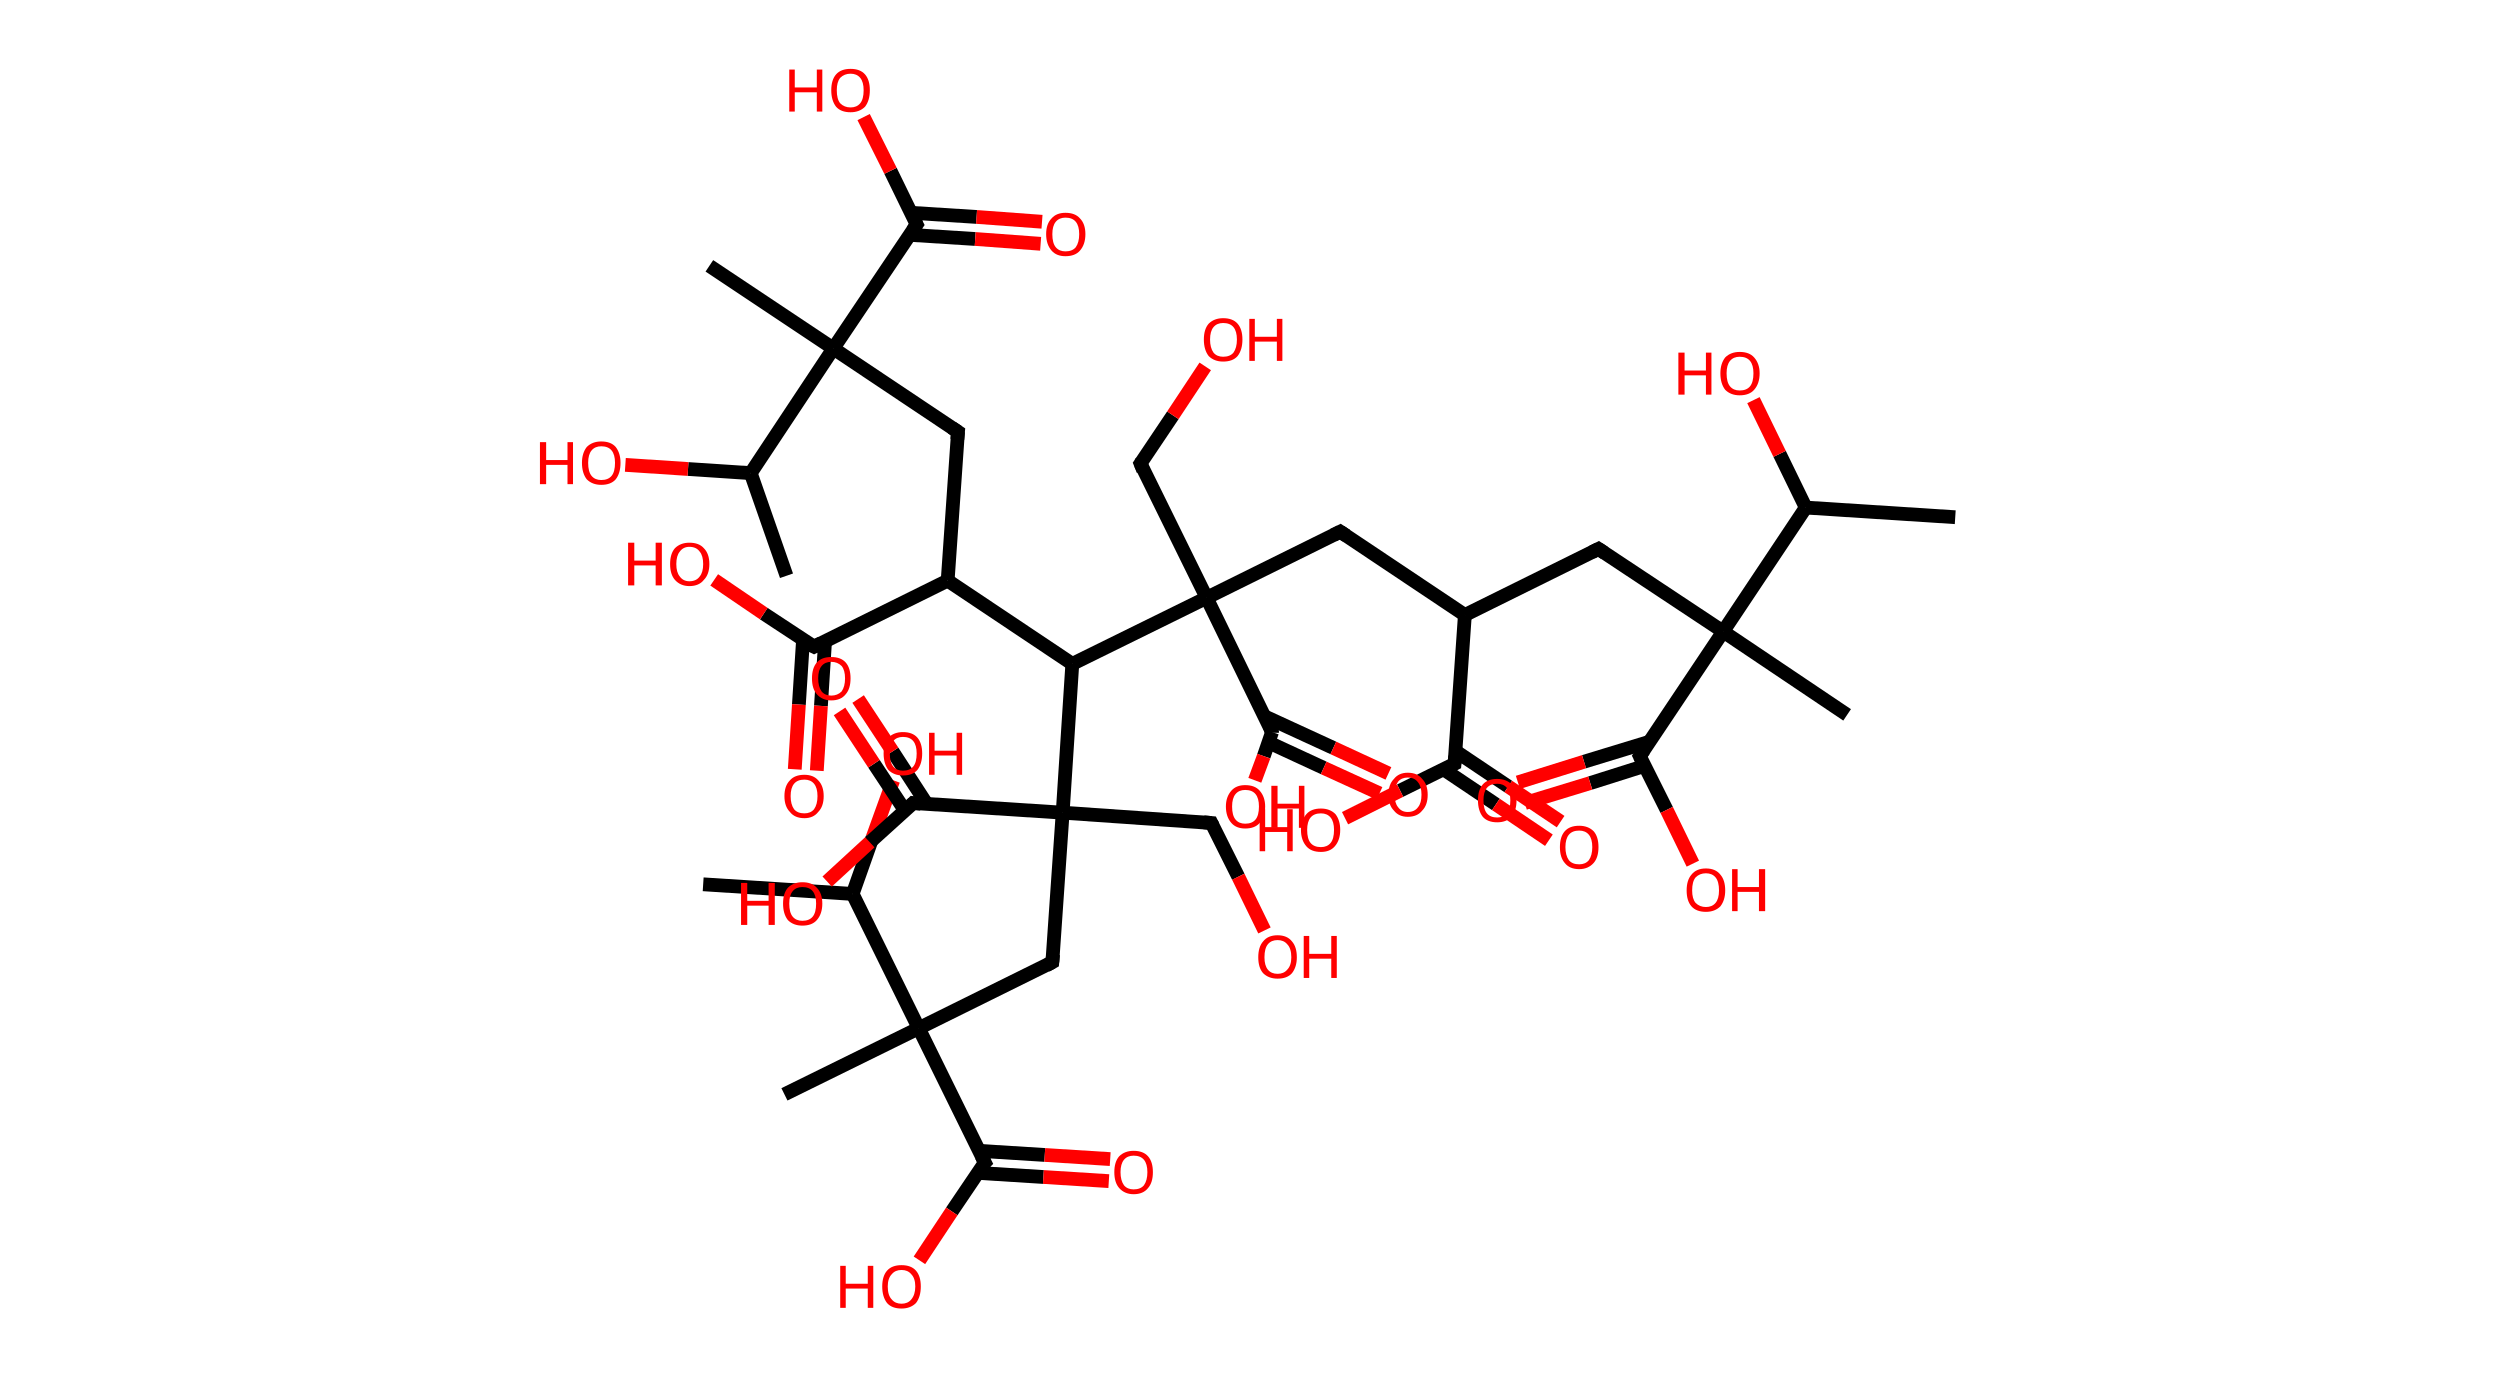 <?xml version='1.0' encoding='ASCII' standalone='yes'?>
<svg xmlns="http://www.w3.org/2000/svg" xmlns:rdkit="http://www.rdkit.org/xml" xmlns:xlink="http://www.w3.org/1999/xlink" version="1.1" baseProfile="full" xml:space="preserve" width="363px" height="200px" viewBox="0 0 363 200">
<!-- END OF HEADER -->
<rect style="opacity:1.0;fill:#FFFFFF;stroke:none" width="363.0" height="200.0" x="0.0" y="0.0"> </rect>
<path class="bond-0 atom-0 atom-1" d="M 283.9,75.1 L 262.2,73.7" style="fill:none;fill-rule:evenodd;stroke:#000000;stroke-width:2.0px;stroke-linecap:butt;stroke-linejoin:miter;stroke-opacity:1"/>
<path class="bond-1 atom-1 atom-2" d="M 262.2,73.7 L 258.4,65.9" style="fill:none;fill-rule:evenodd;stroke:#000000;stroke-width:2.0px;stroke-linecap:butt;stroke-linejoin:miter;stroke-opacity:1"/>
<path class="bond-1 atom-1 atom-2" d="M 258.4,65.9 L 254.6,58.1" style="fill:none;fill-rule:evenodd;stroke:#FF0000;stroke-width:2.0px;stroke-linecap:butt;stroke-linejoin:miter;stroke-opacity:1"/>
<path class="bond-2 atom-1 atom-3" d="M 262.2,73.7 L 250.2,91.7" style="fill:none;fill-rule:evenodd;stroke:#000000;stroke-width:2.0px;stroke-linecap:butt;stroke-linejoin:miter;stroke-opacity:1"/>
<path class="bond-3 atom-3 atom-4" d="M 250.2,91.7 L 268.2,103.8" style="fill:none;fill-rule:evenodd;stroke:#000000;stroke-width:2.0px;stroke-linecap:butt;stroke-linejoin:miter;stroke-opacity:1"/>
<path class="bond-4 atom-3 atom-5" d="M 250.2,91.7 L 232.1,79.7" style="fill:none;fill-rule:evenodd;stroke:#000000;stroke-width:2.0px;stroke-linecap:butt;stroke-linejoin:miter;stroke-opacity:1"/>
<path class="bond-5 atom-5 atom-6" d="M 232.1,79.7 L 212.7,89.3" style="fill:none;fill-rule:evenodd;stroke:#000000;stroke-width:2.0px;stroke-linecap:butt;stroke-linejoin:miter;stroke-opacity:1"/>
<path class="bond-6 atom-6 atom-7" d="M 212.7,89.3 L 194.6,77.2" style="fill:none;fill-rule:evenodd;stroke:#000000;stroke-width:2.0px;stroke-linecap:butt;stroke-linejoin:miter;stroke-opacity:1"/>
<path class="bond-7 atom-7 atom-8" d="M 194.6,77.2 L 175.2,86.8" style="fill:none;fill-rule:evenodd;stroke:#000000;stroke-width:2.0px;stroke-linecap:butt;stroke-linejoin:miter;stroke-opacity:1"/>
<path class="bond-8 atom-8 atom-9" d="M 175.2,86.8 L 165.6,67.3" style="fill:none;fill-rule:evenodd;stroke:#000000;stroke-width:2.0px;stroke-linecap:butt;stroke-linejoin:miter;stroke-opacity:1"/>
<path class="bond-9 atom-9 atom-10" d="M 165.6,67.3 L 170.3,60.3" style="fill:none;fill-rule:evenodd;stroke:#000000;stroke-width:2.0px;stroke-linecap:butt;stroke-linejoin:miter;stroke-opacity:1"/>
<path class="bond-9 atom-9 atom-10" d="M 170.3,60.3 L 175.0,53.2" style="fill:none;fill-rule:evenodd;stroke:#FF0000;stroke-width:2.0px;stroke-linecap:butt;stroke-linejoin:miter;stroke-opacity:1"/>
<path class="bond-10 atom-8 atom-11" d="M 175.2,86.8 L 184.7,106.3" style="fill:none;fill-rule:evenodd;stroke:#000000;stroke-width:2.0px;stroke-linecap:butt;stroke-linejoin:miter;stroke-opacity:1"/>
<path class="bond-11 atom-11 atom-12" d="M 184.2,107.8 L 192.2,111.5" style="fill:none;fill-rule:evenodd;stroke:#000000;stroke-width:2.0px;stroke-linecap:butt;stroke-linejoin:miter;stroke-opacity:1"/>
<path class="bond-11 atom-11 atom-12" d="M 192.2,111.5 L 200.3,115.2" style="fill:none;fill-rule:evenodd;stroke:#FF0000;stroke-width:2.0px;stroke-linecap:butt;stroke-linejoin:miter;stroke-opacity:1"/>
<path class="bond-11 atom-11 atom-12" d="M 183.6,104.0 L 193.6,108.6" style="fill:none;fill-rule:evenodd;stroke:#000000;stroke-width:2.0px;stroke-linecap:butt;stroke-linejoin:miter;stroke-opacity:1"/>
<path class="bond-11 atom-11 atom-12" d="M 193.6,108.6 L 201.6,112.3" style="fill:none;fill-rule:evenodd;stroke:#FF0000;stroke-width:2.0px;stroke-linecap:butt;stroke-linejoin:miter;stroke-opacity:1"/>
<path class="bond-12 atom-11 atom-13" d="M 184.7,106.3 L 183.5,109.8" style="fill:none;fill-rule:evenodd;stroke:#000000;stroke-width:2.0px;stroke-linecap:butt;stroke-linejoin:miter;stroke-opacity:1"/>
<path class="bond-12 atom-11 atom-13" d="M 183.5,109.8 L 182.2,113.3" style="fill:none;fill-rule:evenodd;stroke:#FF0000;stroke-width:2.0px;stroke-linecap:butt;stroke-linejoin:miter;stroke-opacity:1"/>
<path class="bond-13 atom-8 atom-14" d="M 175.2,86.8 L 155.7,96.4" style="fill:none;fill-rule:evenodd;stroke:#000000;stroke-width:2.0px;stroke-linecap:butt;stroke-linejoin:miter;stroke-opacity:1"/>
<path class="bond-14 atom-14 atom-15" d="M 155.7,96.4 L 137.6,84.3" style="fill:none;fill-rule:evenodd;stroke:#000000;stroke-width:2.0px;stroke-linecap:butt;stroke-linejoin:miter;stroke-opacity:1"/>
<path class="bond-15 atom-15 atom-16" d="M 137.6,84.3 L 139.1,62.7" style="fill:none;fill-rule:evenodd;stroke:#000000;stroke-width:2.0px;stroke-linecap:butt;stroke-linejoin:miter;stroke-opacity:1"/>
<path class="bond-16 atom-16 atom-17" d="M 139.1,62.7 L 121.0,50.6" style="fill:none;fill-rule:evenodd;stroke:#000000;stroke-width:2.0px;stroke-linecap:butt;stroke-linejoin:miter;stroke-opacity:1"/>
<path class="bond-17 atom-17 atom-18" d="M 121.0,50.6 L 103.0,38.6" style="fill:none;fill-rule:evenodd;stroke:#000000;stroke-width:2.0px;stroke-linecap:butt;stroke-linejoin:miter;stroke-opacity:1"/>
<path class="bond-18 atom-17 atom-19" d="M 121.0,50.6 L 133.1,32.6" style="fill:none;fill-rule:evenodd;stroke:#000000;stroke-width:2.0px;stroke-linecap:butt;stroke-linejoin:miter;stroke-opacity:1"/>
<path class="bond-19 atom-19 atom-20" d="M 132.1,34.1 L 141.6,34.7" style="fill:none;fill-rule:evenodd;stroke:#000000;stroke-width:2.0px;stroke-linecap:butt;stroke-linejoin:miter;stroke-opacity:1"/>
<path class="bond-19 atom-19 atom-20" d="M 141.6,34.7 L 151.1,35.4" style="fill:none;fill-rule:evenodd;stroke:#FF0000;stroke-width:2.0px;stroke-linecap:butt;stroke-linejoin:miter;stroke-opacity:1"/>
<path class="bond-19 atom-19 atom-20" d="M 132.3,30.9 L 141.8,31.5" style="fill:none;fill-rule:evenodd;stroke:#000000;stroke-width:2.0px;stroke-linecap:butt;stroke-linejoin:miter;stroke-opacity:1"/>
<path class="bond-19 atom-19 atom-20" d="M 141.8,31.5 L 151.3,32.2" style="fill:none;fill-rule:evenodd;stroke:#FF0000;stroke-width:2.0px;stroke-linecap:butt;stroke-linejoin:miter;stroke-opacity:1"/>
<path class="bond-20 atom-19 atom-21" d="M 133.1,32.6 L 129.3,24.8" style="fill:none;fill-rule:evenodd;stroke:#000000;stroke-width:2.0px;stroke-linecap:butt;stroke-linejoin:miter;stroke-opacity:1"/>
<path class="bond-20 atom-19 atom-21" d="M 129.3,24.8 L 125.4,17.0" style="fill:none;fill-rule:evenodd;stroke:#FF0000;stroke-width:2.0px;stroke-linecap:butt;stroke-linejoin:miter;stroke-opacity:1"/>
<path class="bond-21 atom-17 atom-22" d="M 121.0,50.6 L 109.0,68.7" style="fill:none;fill-rule:evenodd;stroke:#000000;stroke-width:2.0px;stroke-linecap:butt;stroke-linejoin:miter;stroke-opacity:1"/>
<path class="bond-22 atom-22 atom-23" d="M 109.0,68.7 L 114.2,83.6" style="fill:none;fill-rule:evenodd;stroke:#000000;stroke-width:2.0px;stroke-linecap:butt;stroke-linejoin:miter;stroke-opacity:1"/>
<path class="bond-23 atom-22 atom-24" d="M 109.0,68.7 L 99.9,68.1" style="fill:none;fill-rule:evenodd;stroke:#000000;stroke-width:2.0px;stroke-linecap:butt;stroke-linejoin:miter;stroke-opacity:1"/>
<path class="bond-23 atom-22 atom-24" d="M 99.9,68.1 L 90.8,67.5" style="fill:none;fill-rule:evenodd;stroke:#FF0000;stroke-width:2.0px;stroke-linecap:butt;stroke-linejoin:miter;stroke-opacity:1"/>
<path class="bond-24 atom-15 atom-25" d="M 137.6,84.3 L 118.2,93.9" style="fill:none;fill-rule:evenodd;stroke:#000000;stroke-width:2.0px;stroke-linecap:butt;stroke-linejoin:miter;stroke-opacity:1"/>
<path class="bond-25 atom-25 atom-26" d="M 116.6,92.9 L 116.0,102.3" style="fill:none;fill-rule:evenodd;stroke:#000000;stroke-width:2.0px;stroke-linecap:butt;stroke-linejoin:miter;stroke-opacity:1"/>
<path class="bond-25 atom-25 atom-26" d="M 116.0,102.3 L 115.4,111.7" style="fill:none;fill-rule:evenodd;stroke:#FF0000;stroke-width:2.0px;stroke-linecap:butt;stroke-linejoin:miter;stroke-opacity:1"/>
<path class="bond-25 atom-25 atom-26" d="M 119.8,93.1 L 119.2,102.5" style="fill:none;fill-rule:evenodd;stroke:#000000;stroke-width:2.0px;stroke-linecap:butt;stroke-linejoin:miter;stroke-opacity:1"/>
<path class="bond-25 atom-25 atom-26" d="M 119.2,102.5 L 118.6,111.9" style="fill:none;fill-rule:evenodd;stroke:#FF0000;stroke-width:2.0px;stroke-linecap:butt;stroke-linejoin:miter;stroke-opacity:1"/>
<path class="bond-26 atom-25 atom-27" d="M 118.2,93.9 L 110.9,89.1" style="fill:none;fill-rule:evenodd;stroke:#000000;stroke-width:2.0px;stroke-linecap:butt;stroke-linejoin:miter;stroke-opacity:1"/>
<path class="bond-26 atom-25 atom-27" d="M 110.9,89.1 L 103.7,84.2" style="fill:none;fill-rule:evenodd;stroke:#FF0000;stroke-width:2.0px;stroke-linecap:butt;stroke-linejoin:miter;stroke-opacity:1"/>
<path class="bond-27 atom-14 atom-28" d="M 155.7,96.4 L 154.3,118.0" style="fill:none;fill-rule:evenodd;stroke:#000000;stroke-width:2.0px;stroke-linecap:butt;stroke-linejoin:miter;stroke-opacity:1"/>
<path class="bond-28 atom-28 atom-29" d="M 154.3,118.0 L 175.9,119.5" style="fill:none;fill-rule:evenodd;stroke:#000000;stroke-width:2.0px;stroke-linecap:butt;stroke-linejoin:miter;stroke-opacity:1"/>
<path class="bond-29 atom-29 atom-30" d="M 175.9,119.5 L 179.8,127.3" style="fill:none;fill-rule:evenodd;stroke:#000000;stroke-width:2.0px;stroke-linecap:butt;stroke-linejoin:miter;stroke-opacity:1"/>
<path class="bond-29 atom-29 atom-30" d="M 179.8,127.3 L 183.6,135.1" style="fill:none;fill-rule:evenodd;stroke:#FF0000;stroke-width:2.0px;stroke-linecap:butt;stroke-linejoin:miter;stroke-opacity:1"/>
<path class="bond-30 atom-28 atom-31" d="M 154.3,118.0 L 152.8,139.7" style="fill:none;fill-rule:evenodd;stroke:#000000;stroke-width:2.0px;stroke-linecap:butt;stroke-linejoin:miter;stroke-opacity:1"/>
<path class="bond-31 atom-31 atom-32" d="M 152.8,139.7 L 133.4,149.3" style="fill:none;fill-rule:evenodd;stroke:#000000;stroke-width:2.0px;stroke-linecap:butt;stroke-linejoin:miter;stroke-opacity:1"/>
<path class="bond-32 atom-32 atom-33" d="M 133.4,149.3 L 113.9,158.9" style="fill:none;fill-rule:evenodd;stroke:#000000;stroke-width:2.0px;stroke-linecap:butt;stroke-linejoin:miter;stroke-opacity:1"/>
<path class="bond-33 atom-32 atom-34" d="M 133.4,149.3 L 143.0,168.8" style="fill:none;fill-rule:evenodd;stroke:#000000;stroke-width:2.0px;stroke-linecap:butt;stroke-linejoin:miter;stroke-opacity:1"/>
<path class="bond-34 atom-34 atom-35" d="M 141.9,170.3 L 151.5,170.9" style="fill:none;fill-rule:evenodd;stroke:#000000;stroke-width:2.0px;stroke-linecap:butt;stroke-linejoin:miter;stroke-opacity:1"/>
<path class="bond-34 atom-34 atom-35" d="M 151.5,170.9 L 161.0,171.5" style="fill:none;fill-rule:evenodd;stroke:#FF0000;stroke-width:2.0px;stroke-linecap:butt;stroke-linejoin:miter;stroke-opacity:1"/>
<path class="bond-34 atom-34 atom-35" d="M 142.1,167.1 L 151.7,167.7" style="fill:none;fill-rule:evenodd;stroke:#000000;stroke-width:2.0px;stroke-linecap:butt;stroke-linejoin:miter;stroke-opacity:1"/>
<path class="bond-34 atom-34 atom-35" d="M 151.7,167.7 L 161.2,168.3" style="fill:none;fill-rule:evenodd;stroke:#FF0000;stroke-width:2.0px;stroke-linecap:butt;stroke-linejoin:miter;stroke-opacity:1"/>
<path class="bond-35 atom-34 atom-36" d="M 143.0,168.8 L 138.2,175.9" style="fill:none;fill-rule:evenodd;stroke:#000000;stroke-width:2.0px;stroke-linecap:butt;stroke-linejoin:miter;stroke-opacity:1"/>
<path class="bond-35 atom-34 atom-36" d="M 138.2,175.9 L 133.5,183.0" style="fill:none;fill-rule:evenodd;stroke:#FF0000;stroke-width:2.0px;stroke-linecap:butt;stroke-linejoin:miter;stroke-opacity:1"/>
<path class="bond-36 atom-32 atom-37" d="M 133.4,149.3 L 123.8,129.8" style="fill:none;fill-rule:evenodd;stroke:#000000;stroke-width:2.0px;stroke-linecap:butt;stroke-linejoin:miter;stroke-opacity:1"/>
<path class="bond-37 atom-37 atom-38" d="M 123.8,129.8 L 102.1,128.4" style="fill:none;fill-rule:evenodd;stroke:#000000;stroke-width:2.0px;stroke-linecap:butt;stroke-linejoin:miter;stroke-opacity:1"/>
<path class="bond-38 atom-37 atom-39" d="M 123.8,129.8 L 126.7,121.6" style="fill:none;fill-rule:evenodd;stroke:#000000;stroke-width:2.0px;stroke-linecap:butt;stroke-linejoin:miter;stroke-opacity:1"/>
<path class="bond-38 atom-37 atom-39" d="M 126.7,121.6 L 129.7,113.3" style="fill:none;fill-rule:evenodd;stroke:#FF0000;stroke-width:2.0px;stroke-linecap:butt;stroke-linejoin:miter;stroke-opacity:1"/>
<path class="bond-39 atom-28 atom-40" d="M 154.3,118.0 L 132.6,116.6" style="fill:none;fill-rule:evenodd;stroke:#000000;stroke-width:2.0px;stroke-linecap:butt;stroke-linejoin:miter;stroke-opacity:1"/>
<path class="bond-40 atom-40 atom-41" d="M 134.6,116.8 L 129.6,109.1" style="fill:none;fill-rule:evenodd;stroke:#000000;stroke-width:2.0px;stroke-linecap:butt;stroke-linejoin:miter;stroke-opacity:1"/>
<path class="bond-40 atom-40 atom-41" d="M 129.6,109.1 L 124.6,101.5" style="fill:none;fill-rule:evenodd;stroke:#FF0000;stroke-width:2.0px;stroke-linecap:butt;stroke-linejoin:miter;stroke-opacity:1"/>
<path class="bond-40 atom-40 atom-41" d="M 131.4,117.7 L 126.9,110.9" style="fill:none;fill-rule:evenodd;stroke:#000000;stroke-width:2.0px;stroke-linecap:butt;stroke-linejoin:miter;stroke-opacity:1"/>
<path class="bond-40 atom-40 atom-41" d="M 126.9,110.9 L 121.9,103.3" style="fill:none;fill-rule:evenodd;stroke:#FF0000;stroke-width:2.0px;stroke-linecap:butt;stroke-linejoin:miter;stroke-opacity:1"/>
<path class="bond-41 atom-40 atom-42" d="M 132.6,116.6 L 126.3,122.3" style="fill:none;fill-rule:evenodd;stroke:#000000;stroke-width:2.0px;stroke-linecap:butt;stroke-linejoin:miter;stroke-opacity:1"/>
<path class="bond-41 atom-40 atom-42" d="M 126.3,122.3 L 120.1,128.0" style="fill:none;fill-rule:evenodd;stroke:#FF0000;stroke-width:2.0px;stroke-linecap:butt;stroke-linejoin:miter;stroke-opacity:1"/>
<path class="bond-42 atom-6 atom-43" d="M 212.7,89.3 L 211.2,110.9" style="fill:none;fill-rule:evenodd;stroke:#000000;stroke-width:2.0px;stroke-linecap:butt;stroke-linejoin:miter;stroke-opacity:1"/>
<path class="bond-43 atom-43 atom-44" d="M 209.6,111.7 L 217.2,116.8" style="fill:none;fill-rule:evenodd;stroke:#000000;stroke-width:2.0px;stroke-linecap:butt;stroke-linejoin:miter;stroke-opacity:1"/>
<path class="bond-43 atom-43 atom-44" d="M 217.2,116.8 L 224.9,122.0" style="fill:none;fill-rule:evenodd;stroke:#FF0000;stroke-width:2.0px;stroke-linecap:butt;stroke-linejoin:miter;stroke-opacity:1"/>
<path class="bond-43 atom-43 atom-44" d="M 211.4,109.1 L 219.0,114.2" style="fill:none;fill-rule:evenodd;stroke:#000000;stroke-width:2.0px;stroke-linecap:butt;stroke-linejoin:miter;stroke-opacity:1"/>
<path class="bond-43 atom-43 atom-44" d="M 219.0,114.2 L 226.6,119.3" style="fill:none;fill-rule:evenodd;stroke:#FF0000;stroke-width:2.0px;stroke-linecap:butt;stroke-linejoin:miter;stroke-opacity:1"/>
<path class="bond-44 atom-43 atom-45" d="M 211.2,110.9 L 203.3,114.8" style="fill:none;fill-rule:evenodd;stroke:#000000;stroke-width:2.0px;stroke-linecap:butt;stroke-linejoin:miter;stroke-opacity:1"/>
<path class="bond-44 atom-43 atom-45" d="M 203.3,114.8 L 195.3,118.8" style="fill:none;fill-rule:evenodd;stroke:#FF0000;stroke-width:2.0px;stroke-linecap:butt;stroke-linejoin:miter;stroke-opacity:1"/>
<path class="bond-45 atom-3 atom-46" d="M 250.2,91.7 L 238.1,109.8" style="fill:none;fill-rule:evenodd;stroke:#000000;stroke-width:2.0px;stroke-linecap:butt;stroke-linejoin:miter;stroke-opacity:1"/>
<path class="bond-46 atom-46 atom-47" d="M 239.5,107.7 L 230.0,110.6" style="fill:none;fill-rule:evenodd;stroke:#000000;stroke-width:2.0px;stroke-linecap:butt;stroke-linejoin:miter;stroke-opacity:1"/>
<path class="bond-46 atom-46 atom-47" d="M 230.0,110.6 L 220.4,113.6" style="fill:none;fill-rule:evenodd;stroke:#FF0000;stroke-width:2.0px;stroke-linecap:butt;stroke-linejoin:miter;stroke-opacity:1"/>
<path class="bond-46 atom-46 atom-47" d="M 238.8,111.2 L 230.9,113.7" style="fill:none;fill-rule:evenodd;stroke:#000000;stroke-width:2.0px;stroke-linecap:butt;stroke-linejoin:miter;stroke-opacity:1"/>
<path class="bond-46 atom-46 atom-47" d="M 230.9,113.7 L 221.4,116.6" style="fill:none;fill-rule:evenodd;stroke:#FF0000;stroke-width:2.0px;stroke-linecap:butt;stroke-linejoin:miter;stroke-opacity:1"/>
<path class="bond-47 atom-46 atom-48" d="M 238.1,109.8 L 242.0,117.6" style="fill:none;fill-rule:evenodd;stroke:#000000;stroke-width:2.0px;stroke-linecap:butt;stroke-linejoin:miter;stroke-opacity:1"/>
<path class="bond-47 atom-46 atom-48" d="M 242.0,117.6 L 245.8,125.4" style="fill:none;fill-rule:evenodd;stroke:#FF0000;stroke-width:2.0px;stroke-linecap:butt;stroke-linejoin:miter;stroke-opacity:1"/>
<path d="M 233.0,80.3 L 232.1,79.7 L 231.1,80.2" style="fill:none;stroke:#000000;stroke-width:2.0px;stroke-linecap:butt;stroke-linejoin:miter;stroke-opacity:1;"/>
<path d="M 195.5,77.8 L 194.6,77.2 L 193.6,77.7" style="fill:none;stroke:#000000;stroke-width:2.0px;stroke-linecap:butt;stroke-linejoin:miter;stroke-opacity:1;"/>
<path d="M 166.0,68.3 L 165.6,67.3 L 165.8,67.0" style="fill:none;stroke:#000000;stroke-width:2.0px;stroke-linecap:butt;stroke-linejoin:miter;stroke-opacity:1;"/>
<path d="M 184.3,105.3 L 184.7,106.3 L 184.7,106.4" style="fill:none;stroke:#000000;stroke-width:2.0px;stroke-linecap:butt;stroke-linejoin:miter;stroke-opacity:1;"/>
<path d="M 139.0,63.8 L 139.1,62.7 L 138.2,62.1" style="fill:none;stroke:#000000;stroke-width:2.0px;stroke-linecap:butt;stroke-linejoin:miter;stroke-opacity:1;"/>
<path d="M 132.5,33.5 L 133.1,32.6 L 132.9,32.2" style="fill:none;stroke:#000000;stroke-width:2.0px;stroke-linecap:butt;stroke-linejoin:miter;stroke-opacity:1;"/>
<path d="M 119.2,93.4 L 118.2,93.9 L 117.8,93.7" style="fill:none;stroke:#000000;stroke-width:2.0px;stroke-linecap:butt;stroke-linejoin:miter;stroke-opacity:1;"/>
<path d="M 174.8,119.4 L 175.9,119.5 L 176.1,119.9" style="fill:none;stroke:#000000;stroke-width:2.0px;stroke-linecap:butt;stroke-linejoin:miter;stroke-opacity:1;"/>
<path d="M 152.9,138.6 L 152.8,139.7 L 151.9,140.2" style="fill:none;stroke:#000000;stroke-width:2.0px;stroke-linecap:butt;stroke-linejoin:miter;stroke-opacity:1;"/>
<path d="M 142.5,167.8 L 143.0,168.8 L 142.7,169.1" style="fill:none;stroke:#000000;stroke-width:2.0px;stroke-linecap:butt;stroke-linejoin:miter;stroke-opacity:1;"/>
<path d="M 133.7,116.7 L 132.6,116.6 L 132.3,116.9" style="fill:none;stroke:#000000;stroke-width:2.0px;stroke-linecap:butt;stroke-linejoin:miter;stroke-opacity:1;"/>
<path d="M 211.3,109.8 L 211.2,110.9 L 210.8,111.1" style="fill:none;stroke:#000000;stroke-width:2.0px;stroke-linecap:butt;stroke-linejoin:miter;stroke-opacity:1;"/>
<path d="M 238.7,108.9 L 238.1,109.8 L 238.3,110.2" style="fill:none;stroke:#000000;stroke-width:2.0px;stroke-linecap:butt;stroke-linejoin:miter;stroke-opacity:1;"/>
<path class="atom-2" d="M 243.7 51.2 L 244.6 51.2 L 244.6 53.8 L 247.7 53.8 L 247.7 51.2 L 248.5 51.2 L 248.5 57.3 L 247.7 57.3 L 247.7 54.5 L 244.6 54.5 L 244.6 57.3 L 243.7 57.3 L 243.7 51.2 " fill="#FF0000"/>
<path class="atom-2" d="M 249.8 54.2 Q 249.8 52.8, 250.5 51.9 Q 251.3 51.1, 252.6 51.1 Q 254.0 51.1, 254.7 51.9 Q 255.5 52.8, 255.5 54.2 Q 255.5 55.7, 254.7 56.6 Q 254.0 57.4, 252.6 57.4 Q 251.3 57.4, 250.5 56.6 Q 249.8 55.7, 249.8 54.2 M 252.6 56.7 Q 253.6 56.7, 254.1 56.1 Q 254.6 55.5, 254.6 54.2 Q 254.6 53.0, 254.1 52.4 Q 253.6 51.8, 252.6 51.8 Q 251.7 51.8, 251.2 52.4 Q 250.7 53.0, 250.7 54.2 Q 250.7 55.5, 251.2 56.1 Q 251.7 56.7, 252.6 56.7 " fill="#FF0000"/>
<path class="atom-10" d="M 174.8 49.3 Q 174.8 47.8, 175.5 47.0 Q 176.3 46.2, 177.6 46.2 Q 179.0 46.2, 179.7 47.0 Q 180.4 47.8, 180.4 49.3 Q 180.4 50.8, 179.7 51.7 Q 179.0 52.5, 177.6 52.5 Q 176.3 52.5, 175.5 51.7 Q 174.8 50.8, 174.8 49.3 M 177.6 51.8 Q 178.6 51.8, 179.1 51.2 Q 179.6 50.5, 179.6 49.3 Q 179.6 48.1, 179.1 47.5 Q 178.6 46.9, 177.6 46.9 Q 176.7 46.9, 176.2 47.5 Q 175.7 48.1, 175.7 49.3 Q 175.7 50.5, 176.2 51.2 Q 176.7 51.8, 177.6 51.8 " fill="#FF0000"/>
<path class="atom-10" d="M 181.4 46.3 L 182.2 46.3 L 182.2 48.9 L 185.4 48.9 L 185.4 46.3 L 186.2 46.3 L 186.2 52.4 L 185.4 52.4 L 185.4 49.6 L 182.2 49.6 L 182.2 52.4 L 181.4 52.4 L 181.4 46.3 " fill="#FF0000"/>
<path class="atom-12" d="M 201.6 115.4 Q 201.6 113.9, 202.4 113.1 Q 203.1 112.2, 204.4 112.2 Q 205.8 112.2, 206.5 113.1 Q 207.3 113.9, 207.3 115.4 Q 207.3 116.9, 206.5 117.7 Q 205.8 118.6, 204.4 118.6 Q 203.1 118.6, 202.4 117.7 Q 201.6 116.9, 201.6 115.4 M 204.4 117.9 Q 205.4 117.9, 205.9 117.2 Q 206.4 116.6, 206.4 115.4 Q 206.4 114.2, 205.9 113.6 Q 205.4 112.9, 204.4 112.9 Q 203.5 112.9, 203.0 113.5 Q 202.5 114.2, 202.5 115.4 Q 202.5 116.6, 203.0 117.2 Q 203.5 117.9, 204.4 117.9 " fill="#FF0000"/>
<path class="atom-13" d="M 178.0 117.1 Q 178.0 115.7, 178.8 114.8 Q 179.5 114.0, 180.8 114.0 Q 182.2 114.0, 182.9 114.8 Q 183.7 115.7, 183.7 117.1 Q 183.7 118.6, 182.9 119.5 Q 182.2 120.3, 180.8 120.3 Q 179.5 120.3, 178.8 119.5 Q 178.0 118.6, 178.0 117.1 M 180.8 119.6 Q 181.8 119.6, 182.3 119.0 Q 182.8 118.4, 182.8 117.1 Q 182.8 115.9, 182.3 115.3 Q 181.8 114.7, 180.8 114.7 Q 179.9 114.7, 179.4 115.3 Q 178.9 115.9, 178.9 117.1 Q 178.9 118.4, 179.4 119.0 Q 179.9 119.6, 180.8 119.6 " fill="#FF0000"/>
<path class="atom-13" d="M 184.6 114.1 L 185.5 114.1 L 185.5 116.7 L 188.6 116.7 L 188.6 114.1 L 189.4 114.1 L 189.4 120.2 L 188.6 120.2 L 188.6 117.4 L 185.5 117.4 L 185.5 120.2 L 184.6 120.2 L 184.6 114.1 " fill="#FF0000"/>
<path class="atom-20" d="M 151.9 34.0 Q 151.9 32.5, 152.7 31.7 Q 153.4 30.9, 154.7 30.9 Q 156.1 30.9, 156.8 31.7 Q 157.6 32.5, 157.6 34.0 Q 157.6 35.5, 156.8 36.4 Q 156.1 37.2, 154.7 37.2 Q 153.4 37.2, 152.7 36.4 Q 151.9 35.5, 151.9 34.0 M 154.7 36.5 Q 155.7 36.5, 156.2 35.9 Q 156.7 35.2, 156.7 34.0 Q 156.7 32.8, 156.2 32.2 Q 155.7 31.6, 154.7 31.6 Q 153.8 31.6, 153.3 32.2 Q 152.8 32.8, 152.8 34.0 Q 152.8 35.3, 153.3 35.9 Q 153.8 36.5, 154.7 36.5 " fill="#FF0000"/>
<path class="atom-21" d="M 114.6 10.1 L 115.4 10.1 L 115.4 12.7 L 118.6 12.7 L 118.6 10.1 L 119.4 10.1 L 119.4 16.2 L 118.6 16.2 L 118.6 13.4 L 115.4 13.4 L 115.4 16.2 L 114.6 16.2 L 114.6 10.1 " fill="#FF0000"/>
<path class="atom-21" d="M 120.7 13.1 Q 120.7 11.6, 121.4 10.8 Q 122.1 10.0, 123.5 10.0 Q 124.9 10.0, 125.6 10.8 Q 126.3 11.6, 126.3 13.1 Q 126.3 14.6, 125.6 15.5 Q 124.8 16.3, 123.5 16.3 Q 122.1 16.3, 121.4 15.5 Q 120.7 14.6, 120.7 13.1 M 123.5 15.6 Q 124.4 15.6, 124.9 15.0 Q 125.4 14.4, 125.4 13.1 Q 125.4 11.9, 124.9 11.3 Q 124.4 10.7, 123.5 10.7 Q 122.6 10.7, 122.0 11.3 Q 121.5 11.9, 121.5 13.1 Q 121.5 14.4, 122.0 15.0 Q 122.6 15.6, 123.5 15.6 " fill="#FF0000"/>
<path class="atom-24" d="M 78.4 64.2 L 79.3 64.2 L 79.3 66.8 L 82.4 66.8 L 82.4 64.2 L 83.2 64.2 L 83.2 70.3 L 82.4 70.3 L 82.4 67.5 L 79.3 67.5 L 79.3 70.3 L 78.4 70.3 L 78.4 64.2 " fill="#FF0000"/>
<path class="atom-24" d="M 84.5 67.2 Q 84.5 65.8, 85.2 64.9 Q 86.0 64.1, 87.3 64.1 Q 88.7 64.1, 89.4 64.9 Q 90.1 65.8, 90.1 67.2 Q 90.1 68.7, 89.4 69.6 Q 88.7 70.4, 87.3 70.4 Q 86.0 70.4, 85.2 69.6 Q 84.5 68.7, 84.5 67.2 M 87.3 69.7 Q 88.3 69.7, 88.8 69.1 Q 89.3 68.5, 89.3 67.2 Q 89.3 66.0, 88.8 65.4 Q 88.3 64.8, 87.3 64.8 Q 86.4 64.8, 85.9 65.4 Q 85.4 66.0, 85.4 67.2 Q 85.4 68.5, 85.9 69.1 Q 86.4 69.7, 87.3 69.7 " fill="#FF0000"/>
<path class="atom-26" d="M 113.9 115.6 Q 113.9 114.1, 114.7 113.3 Q 115.4 112.5, 116.8 112.5 Q 118.1 112.5, 118.8 113.3 Q 119.6 114.1, 119.6 115.6 Q 119.6 117.1, 118.8 117.9 Q 118.1 118.8, 116.8 118.8 Q 115.4 118.8, 114.7 117.9 Q 113.9 117.1, 113.9 115.6 M 116.8 118.1 Q 117.7 118.1, 118.2 117.5 Q 118.7 116.8, 118.7 115.6 Q 118.7 114.4, 118.2 113.8 Q 117.7 113.2, 116.8 113.2 Q 115.8 113.2, 115.3 113.8 Q 114.8 114.4, 114.8 115.6 Q 114.8 116.8, 115.3 117.5 Q 115.8 118.1, 116.8 118.1 " fill="#FF0000"/>
<path class="atom-27" d="M 91.2 78.8 L 92.1 78.8 L 92.1 81.4 L 95.2 81.4 L 95.2 78.8 L 96.1 78.8 L 96.1 85.0 L 95.2 85.0 L 95.2 82.1 L 92.1 82.1 L 92.1 85.0 L 91.2 85.0 L 91.2 78.8 " fill="#FF0000"/>
<path class="atom-27" d="M 97.3 81.9 Q 97.3 80.4, 98.0 79.6 Q 98.8 78.8, 100.1 78.8 Q 101.5 78.8, 102.2 79.6 Q 103.0 80.4, 103.0 81.9 Q 103.0 83.4, 102.2 84.2 Q 101.5 85.1, 100.1 85.1 Q 98.8 85.1, 98.0 84.2 Q 97.3 83.4, 97.3 81.9 M 100.1 84.4 Q 101.1 84.4, 101.6 83.7 Q 102.1 83.1, 102.1 81.9 Q 102.1 80.7, 101.6 80.1 Q 101.1 79.4, 100.1 79.4 Q 99.2 79.4, 98.7 80.1 Q 98.2 80.7, 98.2 81.9 Q 98.2 83.1, 98.7 83.7 Q 99.2 84.4, 100.1 84.4 " fill="#FF0000"/>
<path class="atom-30" d="M 182.7 139.0 Q 182.7 137.5, 183.4 136.7 Q 184.1 135.8, 185.5 135.8 Q 186.9 135.8, 187.6 136.7 Q 188.3 137.5, 188.3 139.0 Q 188.3 140.4, 187.6 141.3 Q 186.9 142.1, 185.5 142.1 Q 184.2 142.1, 183.4 141.3 Q 182.7 140.5, 182.7 139.0 M 185.5 141.4 Q 186.4 141.4, 186.9 140.8 Q 187.5 140.2, 187.5 139.0 Q 187.5 137.7, 186.9 137.1 Q 186.4 136.5, 185.5 136.5 Q 184.6 136.5, 184.1 137.1 Q 183.6 137.7, 183.6 139.0 Q 183.6 140.2, 184.1 140.8 Q 184.6 141.4, 185.5 141.4 " fill="#FF0000"/>
<path class="atom-30" d="M 189.3 135.9 L 190.1 135.9 L 190.1 138.5 L 193.3 138.5 L 193.3 135.9 L 194.1 135.9 L 194.1 142.0 L 193.3 142.0 L 193.3 139.2 L 190.1 139.2 L 190.1 142.0 L 189.3 142.0 L 189.3 135.9 " fill="#FF0000"/>
<path class="atom-35" d="M 161.8 170.2 Q 161.8 168.7, 162.5 167.9 Q 163.3 167.1, 164.6 167.1 Q 166.0 167.1, 166.7 167.9 Q 167.4 168.7, 167.4 170.2 Q 167.4 171.7, 166.7 172.5 Q 166.0 173.4, 164.6 173.4 Q 163.3 173.4, 162.5 172.5 Q 161.8 171.7, 161.8 170.2 M 164.6 172.7 Q 165.6 172.7, 166.1 172.1 Q 166.6 171.4, 166.6 170.2 Q 166.6 169.0, 166.1 168.4 Q 165.6 167.8, 164.6 167.8 Q 163.7 167.8, 163.2 168.4 Q 162.7 169.0, 162.7 170.2 Q 162.7 171.4, 163.2 172.1 Q 163.7 172.7, 164.6 172.7 " fill="#FF0000"/>
<path class="atom-36" d="M 122.0 183.8 L 122.8 183.8 L 122.8 186.4 L 126.0 186.4 L 126.0 183.8 L 126.8 183.8 L 126.8 189.9 L 126.0 189.9 L 126.0 187.1 L 122.8 187.1 L 122.8 189.9 L 122.0 189.9 L 122.0 183.8 " fill="#FF0000"/>
<path class="atom-36" d="M 128.1 186.8 Q 128.1 185.3, 128.8 184.5 Q 129.5 183.7, 130.9 183.7 Q 132.3 183.7, 133.0 184.5 Q 133.7 185.3, 133.7 186.8 Q 133.7 188.3, 133.0 189.2 Q 132.2 190.0, 130.9 190.0 Q 129.5 190.0, 128.8 189.2 Q 128.1 188.3, 128.1 186.8 M 130.9 189.3 Q 131.8 189.3, 132.3 188.7 Q 132.9 188.0, 132.9 186.8 Q 132.9 185.6, 132.3 185.0 Q 131.8 184.4, 130.9 184.4 Q 130.0 184.4, 129.5 185.0 Q 128.9 185.6, 128.9 186.8 Q 128.9 188.1, 129.5 188.7 Q 130.0 189.3, 130.9 189.3 " fill="#FF0000"/>
<path class="atom-39" d="M 128.3 109.4 Q 128.3 107.9, 129.0 107.1 Q 129.8 106.3, 131.1 106.3 Q 132.5 106.3, 133.2 107.1 Q 133.9 107.9, 133.9 109.4 Q 133.9 110.9, 133.2 111.8 Q 132.5 112.6, 131.1 112.6 Q 129.8 112.6, 129.0 111.8 Q 128.3 110.9, 128.3 109.4 M 131.1 111.9 Q 132.1 111.9, 132.6 111.3 Q 133.1 110.7, 133.1 109.4 Q 133.1 108.2, 132.6 107.6 Q 132.1 107.0, 131.1 107.0 Q 130.2 107.0, 129.7 107.6 Q 129.2 108.2, 129.2 109.4 Q 129.2 110.7, 129.7 111.3 Q 130.2 111.9, 131.1 111.9 " fill="#FF0000"/>
<path class="atom-39" d="M 134.9 106.4 L 135.7 106.4 L 135.7 109.0 L 138.9 109.0 L 138.9 106.4 L 139.7 106.4 L 139.7 112.5 L 138.9 112.5 L 138.9 109.7 L 135.7 109.7 L 135.7 112.5 L 134.9 112.5 L 134.9 106.4 " fill="#FF0000"/>
<path class="atom-41" d="M 117.9 98.5 Q 117.9 97.0, 118.6 96.2 Q 119.3 95.4, 120.7 95.4 Q 122.1 95.4, 122.8 96.2 Q 123.5 97.0, 123.5 98.5 Q 123.5 100.0, 122.8 100.8 Q 122.1 101.7, 120.7 101.7 Q 119.4 101.7, 118.6 100.8 Q 117.9 100.0, 117.9 98.5 M 120.7 101.0 Q 121.6 101.0, 122.2 100.4 Q 122.7 99.7, 122.7 98.5 Q 122.7 97.3, 122.2 96.7 Q 121.6 96.1, 120.7 96.1 Q 119.8 96.1, 119.3 96.7 Q 118.8 97.3, 118.8 98.5 Q 118.8 99.7, 119.3 100.4 Q 119.8 101.0, 120.7 101.0 " fill="#FF0000"/>
<path class="atom-42" d="M 107.6 128.2 L 108.5 128.2 L 108.5 130.8 L 111.6 130.8 L 111.6 128.2 L 112.5 128.2 L 112.5 134.3 L 111.6 134.3 L 111.6 131.5 L 108.5 131.5 L 108.5 134.3 L 107.6 134.3 L 107.6 128.2 " fill="#FF0000"/>
<path class="atom-42" d="M 113.7 131.2 Q 113.7 129.7, 114.4 128.9 Q 115.2 128.1, 116.5 128.1 Q 117.9 128.1, 118.6 128.9 Q 119.4 129.7, 119.4 131.2 Q 119.4 132.7, 118.6 133.6 Q 117.9 134.4, 116.5 134.4 Q 115.2 134.4, 114.4 133.6 Q 113.7 132.7, 113.7 131.2 M 116.5 133.7 Q 117.5 133.7, 118.0 133.1 Q 118.5 132.5, 118.5 131.2 Q 118.5 130.0, 118.0 129.4 Q 117.5 128.8, 116.5 128.8 Q 115.6 128.8, 115.1 129.4 Q 114.6 130.0, 114.6 131.2 Q 114.6 132.5, 115.1 133.1 Q 115.6 133.7, 116.5 133.7 " fill="#FF0000"/>
<path class="atom-44" d="M 226.5 123.0 Q 226.5 121.5, 227.2 120.7 Q 227.9 119.9, 229.3 119.9 Q 230.6 119.9, 231.4 120.7 Q 232.1 121.5, 232.1 123.0 Q 232.1 124.5, 231.4 125.3 Q 230.6 126.2, 229.3 126.2 Q 227.9 126.2, 227.2 125.3 Q 226.5 124.5, 226.5 123.0 M 229.3 125.5 Q 230.2 125.5, 230.7 124.9 Q 231.2 124.2, 231.2 123.0 Q 231.2 121.8, 230.7 121.2 Q 230.2 120.6, 229.3 120.6 Q 228.3 120.6, 227.8 121.2 Q 227.3 121.8, 227.3 123.0 Q 227.3 124.2, 227.8 124.9 Q 228.3 125.5, 229.3 125.5 " fill="#FF0000"/>
<path class="atom-45" d="M 182.9 117.5 L 183.7 117.5 L 183.7 120.1 L 186.9 120.1 L 186.9 117.5 L 187.7 117.5 L 187.7 123.6 L 186.9 123.6 L 186.9 120.8 L 183.7 120.8 L 183.7 123.6 L 182.9 123.6 L 182.9 117.5 " fill="#FF0000"/>
<path class="atom-45" d="M 188.9 120.5 Q 188.9 119.1, 189.7 118.2 Q 190.4 117.4, 191.8 117.4 Q 193.1 117.4, 193.9 118.2 Q 194.6 119.1, 194.6 120.5 Q 194.6 122.0, 193.8 122.9 Q 193.1 123.7, 191.8 123.7 Q 190.4 123.7, 189.7 122.9 Q 188.9 122.0, 188.9 120.5 M 191.8 123.0 Q 192.7 123.0, 193.2 122.4 Q 193.7 121.8, 193.7 120.5 Q 193.7 119.3, 193.2 118.7 Q 192.7 118.1, 191.8 118.1 Q 190.8 118.1, 190.3 118.7 Q 189.8 119.3, 189.8 120.5 Q 189.8 121.8, 190.3 122.4 Q 190.8 123.0, 191.8 123.0 " fill="#FF0000"/>
<path class="atom-47" d="M 214.6 116.2 Q 214.6 114.7, 215.3 113.9 Q 216.0 113.1, 217.4 113.1 Q 218.7 113.1, 219.5 113.9 Q 220.2 114.7, 220.2 116.2 Q 220.2 117.7, 219.5 118.6 Q 218.7 119.4, 217.4 119.4 Q 216.0 119.4, 215.3 118.6 Q 214.6 117.7, 214.6 116.2 M 217.4 118.7 Q 218.3 118.7, 218.8 118.1 Q 219.3 117.5, 219.3 116.2 Q 219.3 115.0, 218.8 114.4 Q 218.3 113.8, 217.4 113.8 Q 216.4 113.8, 215.9 114.4 Q 215.4 115.0, 215.4 116.2 Q 215.4 117.5, 215.9 118.1 Q 216.4 118.7, 217.4 118.7 " fill="#FF0000"/>
<path class="atom-48" d="M 244.9 129.3 Q 244.9 127.8, 245.6 127.0 Q 246.3 126.1, 247.7 126.1 Q 249.1 126.1, 249.8 127.0 Q 250.5 127.8, 250.5 129.3 Q 250.5 130.7, 249.8 131.6 Q 249.0 132.4, 247.7 132.4 Q 246.3 132.4, 245.6 131.6 Q 244.9 130.8, 244.9 129.3 M 247.7 131.7 Q 248.6 131.7, 249.1 131.1 Q 249.6 130.5, 249.6 129.3 Q 249.6 128.0, 249.1 127.4 Q 248.6 126.8, 247.7 126.8 Q 246.8 126.8, 246.2 127.4 Q 245.7 128.0, 245.7 129.3 Q 245.7 130.5, 246.2 131.1 Q 246.8 131.7, 247.7 131.7 " fill="#FF0000"/>
<path class="atom-48" d="M 251.5 126.2 L 252.3 126.2 L 252.3 128.8 L 255.4 128.8 L 255.4 126.2 L 256.3 126.2 L 256.3 132.3 L 255.4 132.3 L 255.4 129.5 L 252.3 129.5 L 252.3 132.3 L 251.5 132.3 L 251.5 126.2 " fill="#FF0000"/>
</svg>
